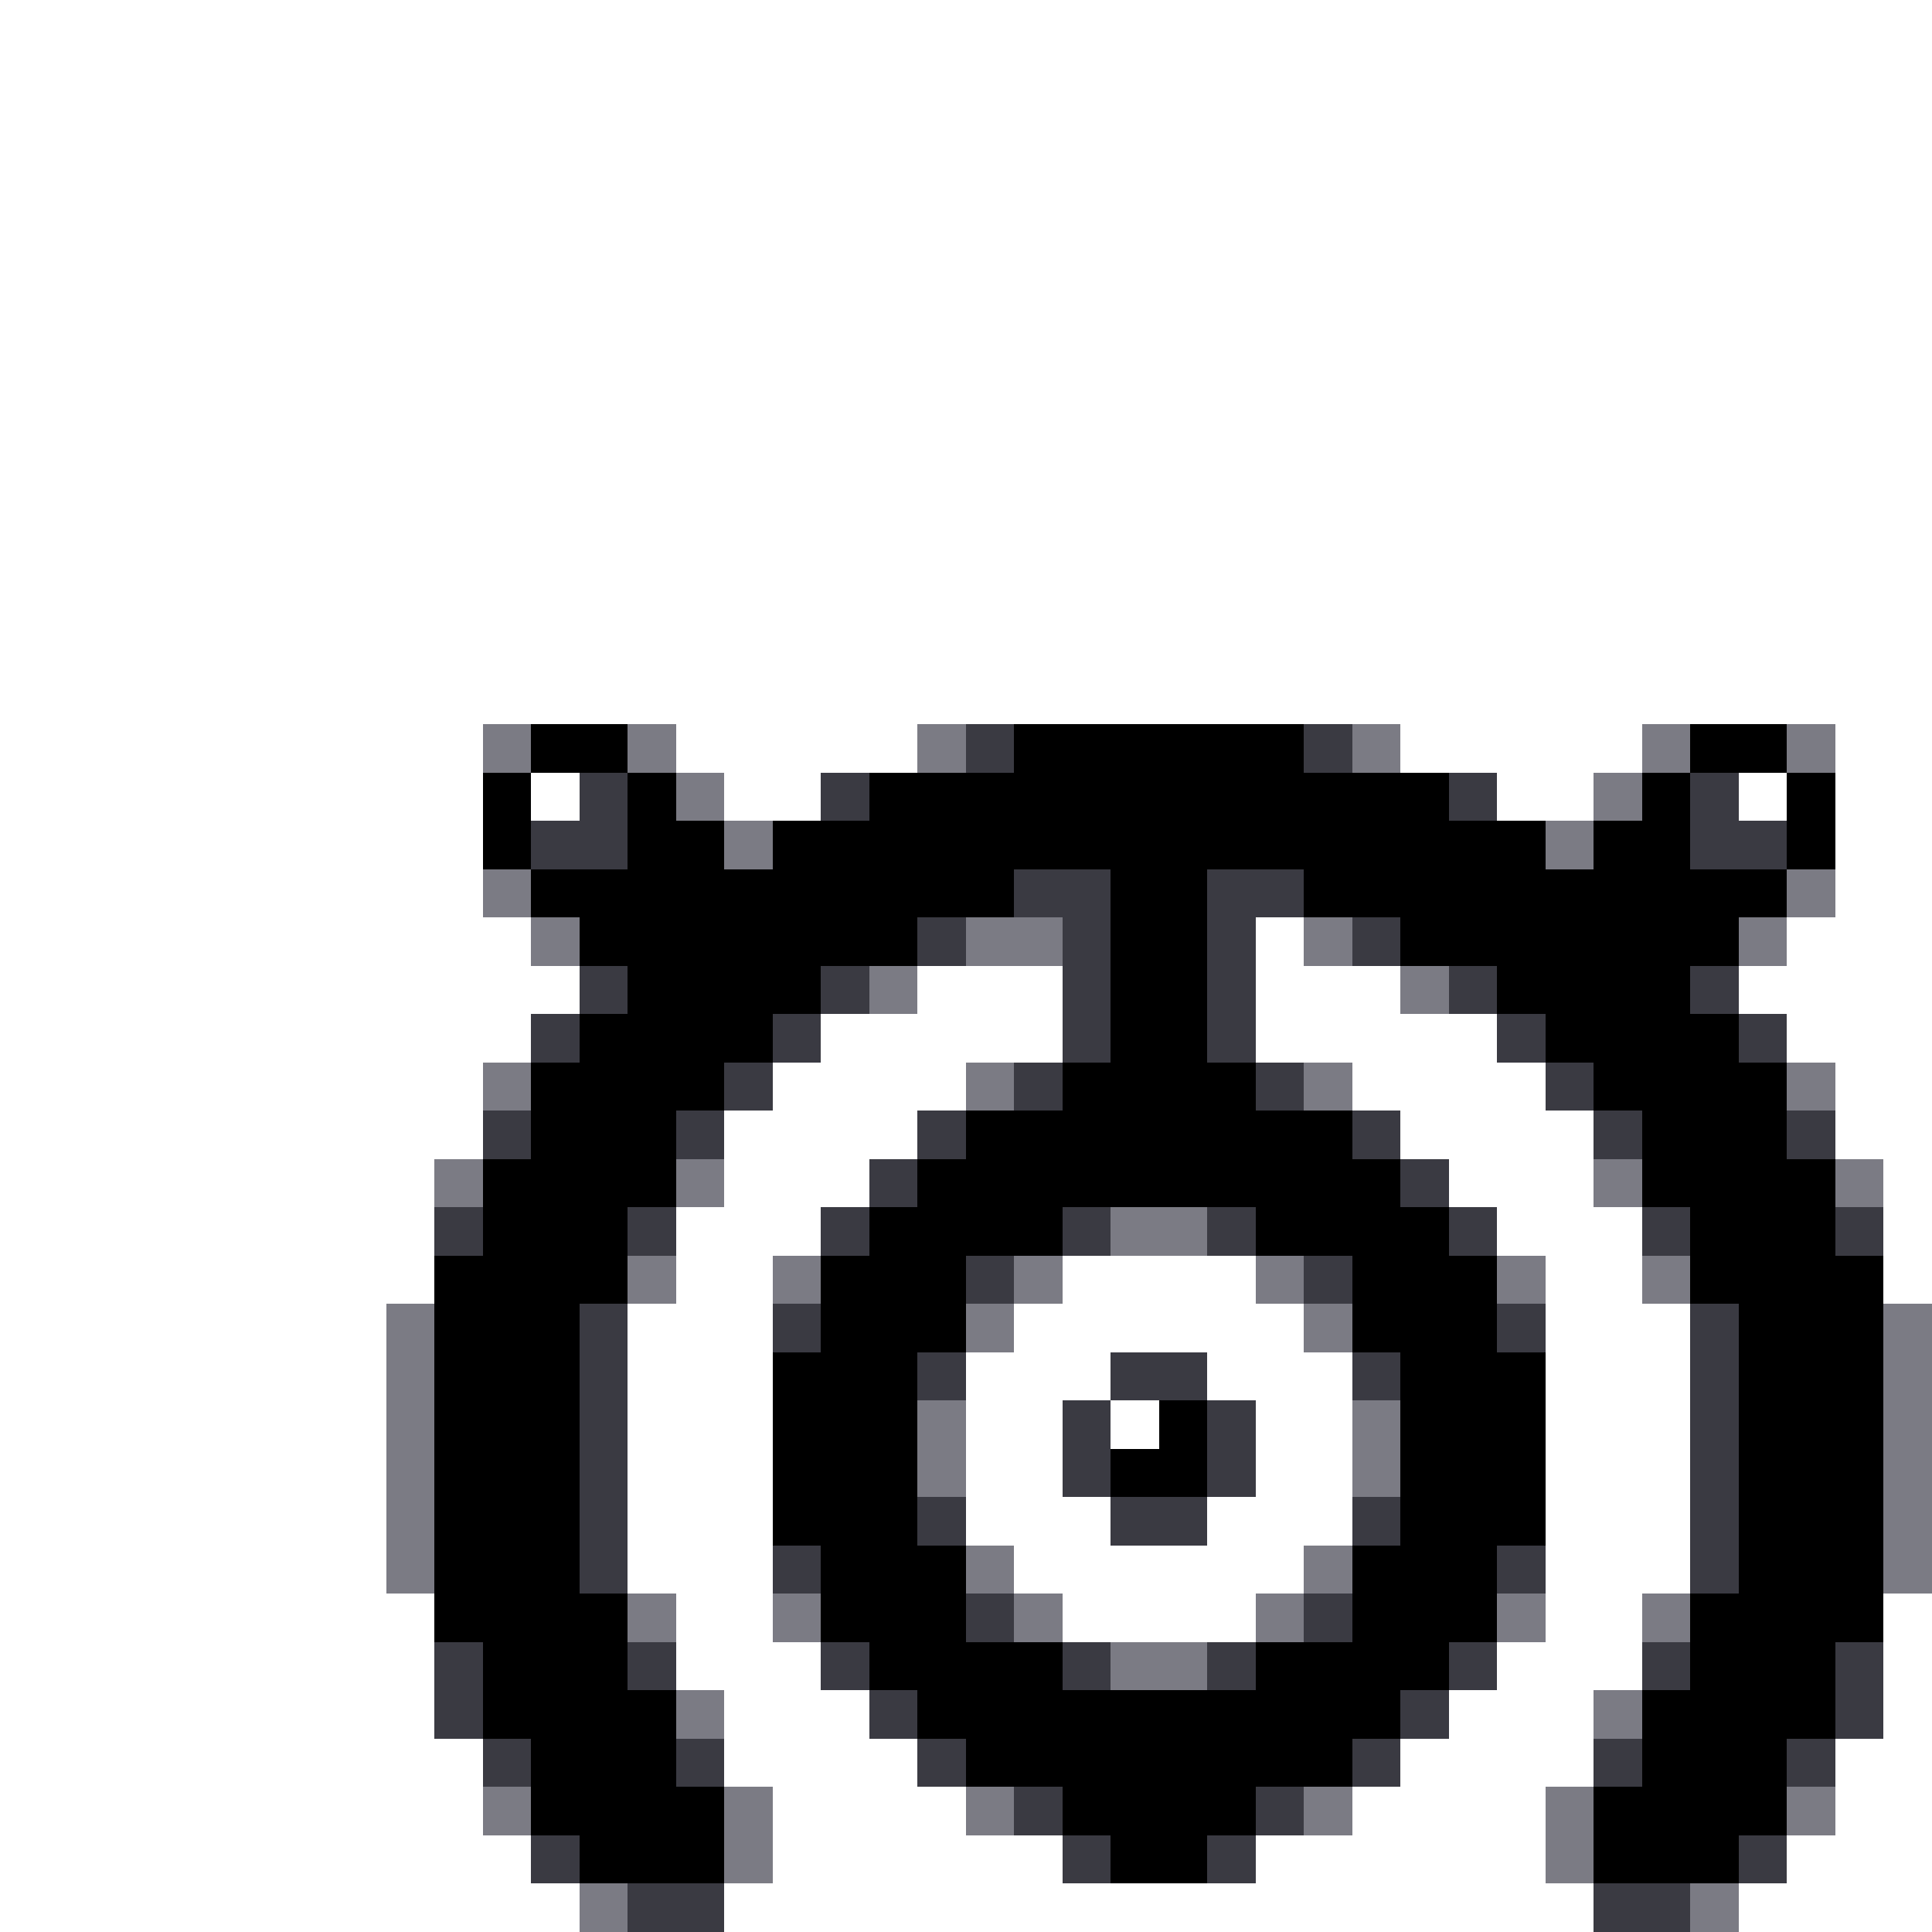 <svg xmlns="http://www.w3.org/2000/svg" viewBox="0 -0.5 40 40" shape-rendering="crispEdges">
<rect x="0" y="-0.5" width="40" height="40" fill="#333333" stroke="none"/>
<path stroke="#ffffff" d="M0 0h40M0 1h40M0 2h40M0 3h40M0 4h40M0 5h40M0 6h40M0 7h40M0 8h40M0 9h40M0 10h40M0 11h40M0 12h40M0 13h40M0 14h40M0 15h10M14 15h5M29 15h5M38 15h2M0 16h10M11 16h1M15 16h2M31 16h2M36 16h1M38 16h2M0 17h10M38 17h2M0 18h10M38 18h2M0 19h11M26 19h1M37 19h3M0 20h12M19 20h3M26 20h3M36 20h4M0 21h11M17 21h5M26 21h5M37 21h3M0 22h10M16 22h4M28 22h4M38 22h2M0 23h10M15 23h4M29 23h4M38 23h2M0 24h9M15 24h3M30 24h3M39 24h1M0 25h9M14 25h3M31 25h3M39 25h1M0 26h9M14 26h2M22 26h4M32 26h2M39 26h1M0 27h8M13 27h3M21 27h6M32 27h3M0 28h8M13 28h3M20 28h3M25 28h3M32 28h3M0 29h8M13 29h3M20 29h2M23 29h1M26 29h2M32 29h3M0 30h8M13 30h3M20 30h2M26 30h2M32 30h3M0 31h8M13 31h3M20 31h3M25 31h3M32 31h3M0 32h8M13 32h3M21 32h6M32 32h3M0 33h9M14 33h2M22 33h4M32 33h2M39 33h1M0 34h9M14 34h3M31 34h3M39 34h1M0 35h9M15 35h3M30 35h3M39 35h1M0 36h10M15 36h4M29 36h4M38 36h2M0 37h10M16 37h4M28 37h4M38 37h2M0 38h11M16 38h6M26 38h6M37 38h3M0 39h12M15 39h18M36 39h4" />
<path stroke="#7b7b84" d="M10 15h1M13 15h1M19 15h1M28 15h1M34 15h1M37 15h1M14 16h1M33 16h1M15 17h1M32 17h1M10 18h1M37 18h1M11 19h1M20 19h2M27 19h1M36 19h1M18 20h1M29 20h1M10 22h1M20 22h1M27 22h1M37 22h1M9 24h1M14 24h1M33 24h1M38 24h1M23 25h2M13 26h1M16 26h1M21 26h1M26 26h1M31 26h1M34 26h1M8 27h1M20 27h1M27 27h1M39 27h1M8 28h1M39 28h1M8 29h1M19 29h1M28 29h1M39 29h1M8 30h1M19 30h1M28 30h1M39 30h1M8 31h1M39 31h1M8 32h1M20 32h1M27 32h1M39 32h1M13 33h1M16 33h1M21 33h1M26 33h1M31 33h1M34 33h1M23 34h2M14 35h1M33 35h1M10 37h1M15 37h1M20 37h1M27 37h1M32 37h1M37 37h1M15 38h1M32 38h1M12 39h1M35 39h1" />
<path stroke="#000000" d="M11 15h2M21 15h6M35 15h2M10 16h1M13 16h1M18 16h12M34 16h1M37 16h1M10 17h1M13 17h2M16 17h16M33 17h2M37 17h1M11 18h10M23 18h2M27 18h10M12 19h7M23 19h2M29 19h7M13 20h4M23 20h2M31 20h4M12 21h4M23 21h2M32 21h4M11 22h4M22 22h4M33 22h4M11 23h3M20 23h8M34 23h3M10 24h4M19 24h10M34 24h4M10 25h3M18 25h4M26 25h4M35 25h3M9 26h4M17 26h3M28 26h3M35 26h4M9 27h3M17 27h3M28 27h3M36 27h3M9 28h3M16 28h3M29 28h3M36 28h3M9 29h3M16 29h3M24 29h1M29 29h3M36 29h3M9 30h3M16 30h3M23 30h2M29 30h3M36 30h3M9 31h3M16 31h3M29 31h3M36 31h3M9 32h3M17 32h3M28 32h3M36 32h3M9 33h4M17 33h3M28 33h3M35 33h4M10 34h3M18 34h4M26 34h4M35 34h3M10 35h4M19 35h10M34 35h4M11 36h3M20 36h8M34 36h3M11 37h4M22 37h4M33 37h4M12 38h3M23 38h2M33 38h3" />
<path stroke="#3a3a42" d="M20 15h1M27 15h1M12 16h1M17 16h1M30 16h1M35 16h1M11 17h2M35 17h2M21 18h2M25 18h2M19 19h1M22 19h1M25 19h1M28 19h1M12 20h1M17 20h1M22 20h1M25 20h1M30 20h1M35 20h1M11 21h1M16 21h1M22 21h1M25 21h1M31 21h1M36 21h1M15 22h1M21 22h1M26 22h1M32 22h1M10 23h1M14 23h1M19 23h1M28 23h1M33 23h1M37 23h1M18 24h1M29 24h1M9 25h1M13 25h1M17 25h1M22 25h1M25 25h1M30 25h1M34 25h1M38 25h1M20 26h1M27 26h1M12 27h1M16 27h1M31 27h1M35 27h1M12 28h1M19 28h1M23 28h2M28 28h1M35 28h1M12 29h1M22 29h1M25 29h1M35 29h1M12 30h1M22 30h1M25 30h1M35 30h1M12 31h1M19 31h1M23 31h2M28 31h1M35 31h1M12 32h1M16 32h1M31 32h1M35 32h1M20 33h1M27 33h1M9 34h1M13 34h1M17 34h1M22 34h1M25 34h1M30 34h1M34 34h1M38 34h1M9 35h1M18 35h1M29 35h1M38 35h1M10 36h1M14 36h1M19 36h1M28 36h1M33 36h1M37 36h1M21 37h1M26 37h1M11 38h1M22 38h1M25 38h1M36 38h1M13 39h2M33 39h2" />
</svg>